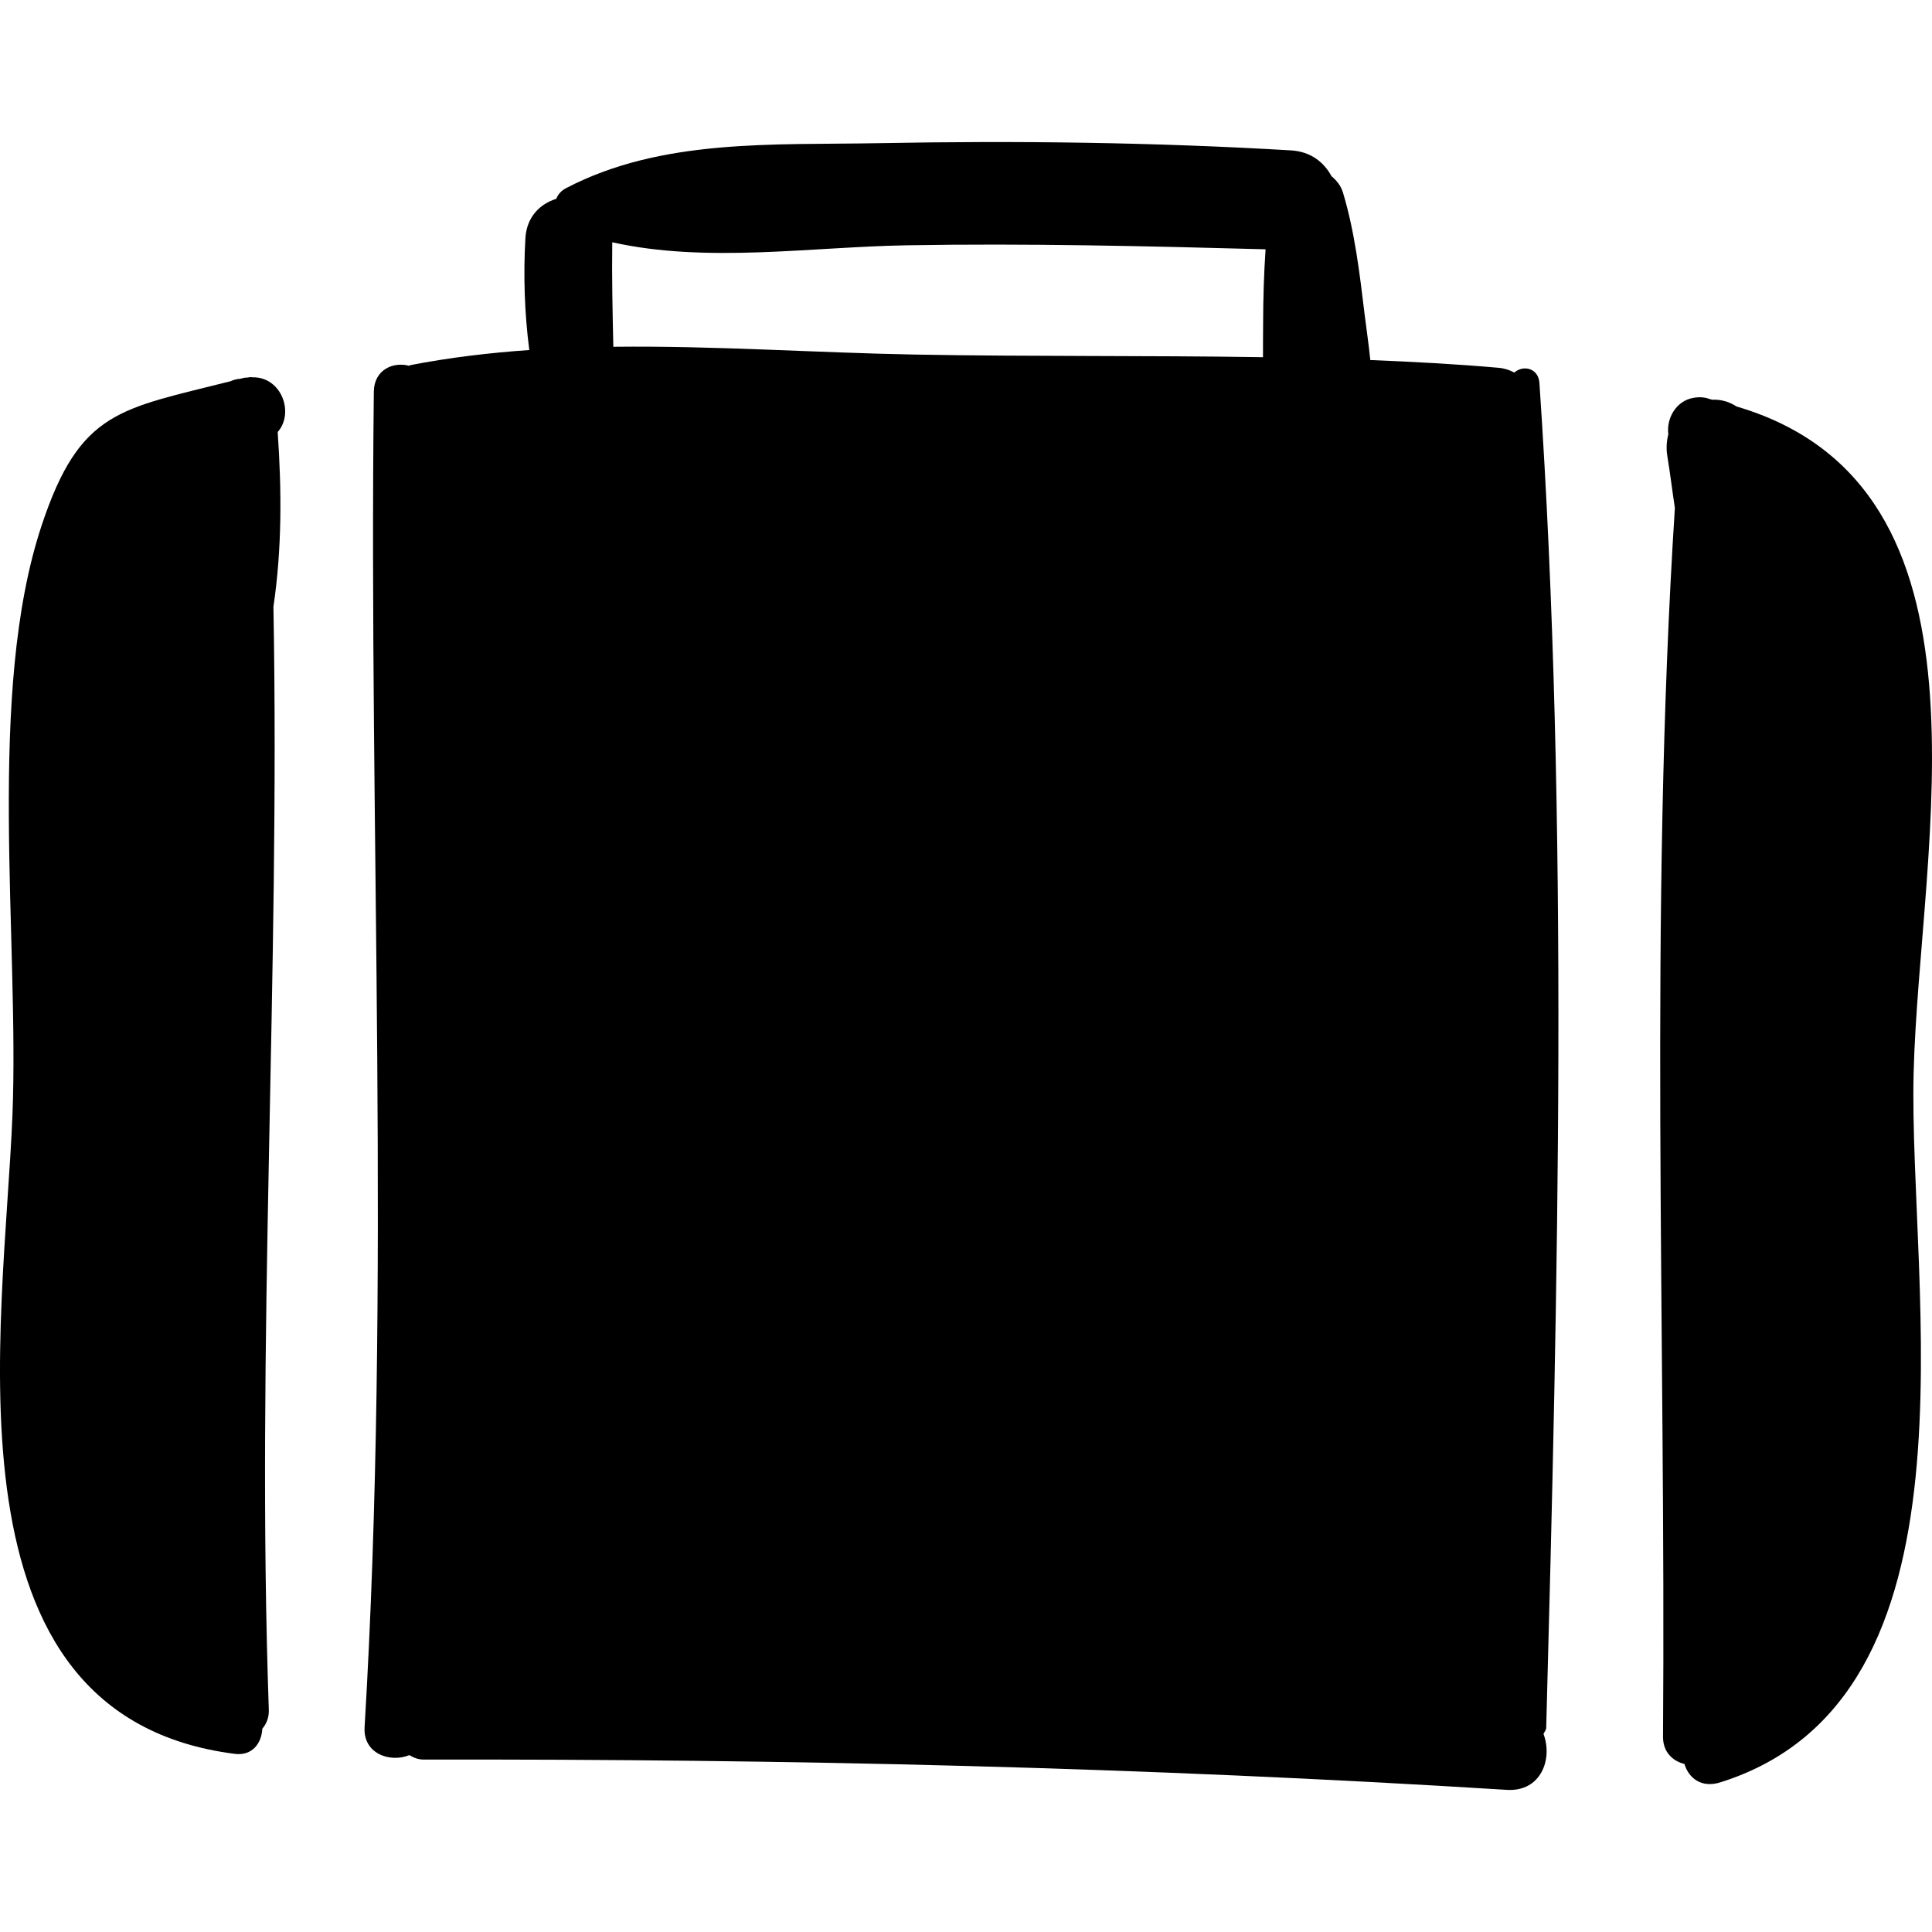 <?xml version="1.0" encoding="iso-8859-1"?>
<!-- Generator: Adobe Illustrator 19.0.0, SVG Export Plug-In . SVG Version: 6.00 Build 0)  -->
<svg version="1.1" id="Capa_1" xmlns="http://www.w3.org/2000/svg" xmlns:xlink="http://www.w3.org/1999/xlink" x="0px" y="0px"
	 viewBox="0 0 398.639 398.639" style="enable-background:new 0 0 398.639 398.639;" xml:space="preserve">
<g>
	<path d="M57.298,89.143c3.491-3.961,0.768-11.414-5.186-11.291c-0.409-0.095-0.758,0.015-1.155,0.065
		c-0.198,0.036-0.361-0.021-0.565,0.033c-0.307,0.08-0.545,0.134-0.847,0.213c-0.693,0.038-1.341,0.202-1.944,0.49
		C24.795,84.431,16.52,84.618,8.63,108.302c-11.517,34.567-4.607,85.416-6.064,121.849C0.811,274.025-13.109,354.01,48.416,361.88
		c3.665,0.469,5.557-2.214,5.708-5.176c0.82-0.993,1.399-2.239,1.341-3.918c-2.624-75.627,2.349-151.949,0.951-227.599
		C58.183,113.282,58.133,101.263,57.298,89.143z"/>
	<path d="M394.847,221.432c1.156-47.015,19.546-121.06-36.546-137.562c-1.549-1.017-3.263-1.473-5.04-1.402
		c-0.504-0.11-0.906-0.296-1.421-0.397c-0.867-0.167-1.653-0.113-2.403,0.015c-0.005-0.002-0.007-0.002-0.011,0
		c-3.665,0.625-5.631,4.343-5.188,7.533c-0.346,1.342-0.483,2.808-0.215,4.441c0.588,3.588,1.019,7.171,1.561,10.758
		c-5.381,83.941-1.822,169.559-2.446,253.514c-0.023,3.201,2.013,5.034,4.421,5.64c0.859,2.869,3.462,5.02,7.364,3.799
		C410.333,350.445,393.756,265.808,394.847,221.432z"/>
	<path d="M319.039,356.458c2.428-90.783,4.728-186.934-1.401-277.432c-0.212-3.142-3.417-3.756-5.176-2.15
		c-0.926-0.505-1.989-0.875-3.251-0.987c-8.792-0.779-17.625-1.237-26.469-1.6c-0.311-3.176-0.806-6.373-1.183-9.499
		c-1.014-8.39-2.019-16.96-4.461-25.067c-0.421-1.395-1.301-2.483-2.354-3.359c-1.545-2.843-4.24-5.089-8.372-5.335
		c-28.277-1.671-56.631-2.027-84.951-1.489c-21.894,0.418-44.931-1.018-64.652,9.301c-1.034,0.541-1.649,1.321-1.993,2.188
		c-3.309,1.009-6.114,3.698-6.369,8.146c-0.433,7.569-0.19,15.378,0.805,23.047c-8.248,0.582-16.452,1.543-24.578,3.128
		c-0.091,0.018-0.116,0.109-0.202,0.131c-3.29-0.898-7.245,0.8-7.297,5.324c-1.058,91.994,3.58,183.572-1.908,275.586
		c-0.327,5.473,5.239,7.377,9.247,5.755c0.862,0.531,1.83,0.924,3.016,0.92c75.149-0.141,148.217,1.561,223.411,6.247
		c7.054,0.44,9.529-6.356,7.577-11.539C318.662,357.322,319.023,357.049,319.039,356.458z M126.55,71.552
		c-0.157-7.184-0.319-14.368-0.219-21.563c19.494,4.361,40.934,0.964,60.755,0.625c24.7-0.422,49.363,0.157,74.049,0.826
		c-0.342,4.993-0.496,10.003-0.506,14.994c-0.004,2.499-0.05,4.911-0.031,7.268c-23.93-0.375-47.917-0.108-71.742-0.541
		C168.221,72.785,147.304,71.308,126.55,71.552z"/>
	<path style="stroke:#E71D73;stroke-width:0;stroke-linecap:round;stroke-linejoin:round;" d="M48.451,356.576
		c0.134,0,0.134-0.211,0-0.211"/>
</g>
<g>
</g>
<g>
</g>
<g>
</g>
<g>
</g>
<g>
</g>
<g>
</g>
<g>
</g>
<g>
</g>
<g>
</g>
<g>
</g>
<g>
</g>
<g>
</g>
<g>
</g>
<g>
</g>
<g>
</g>
</svg>
